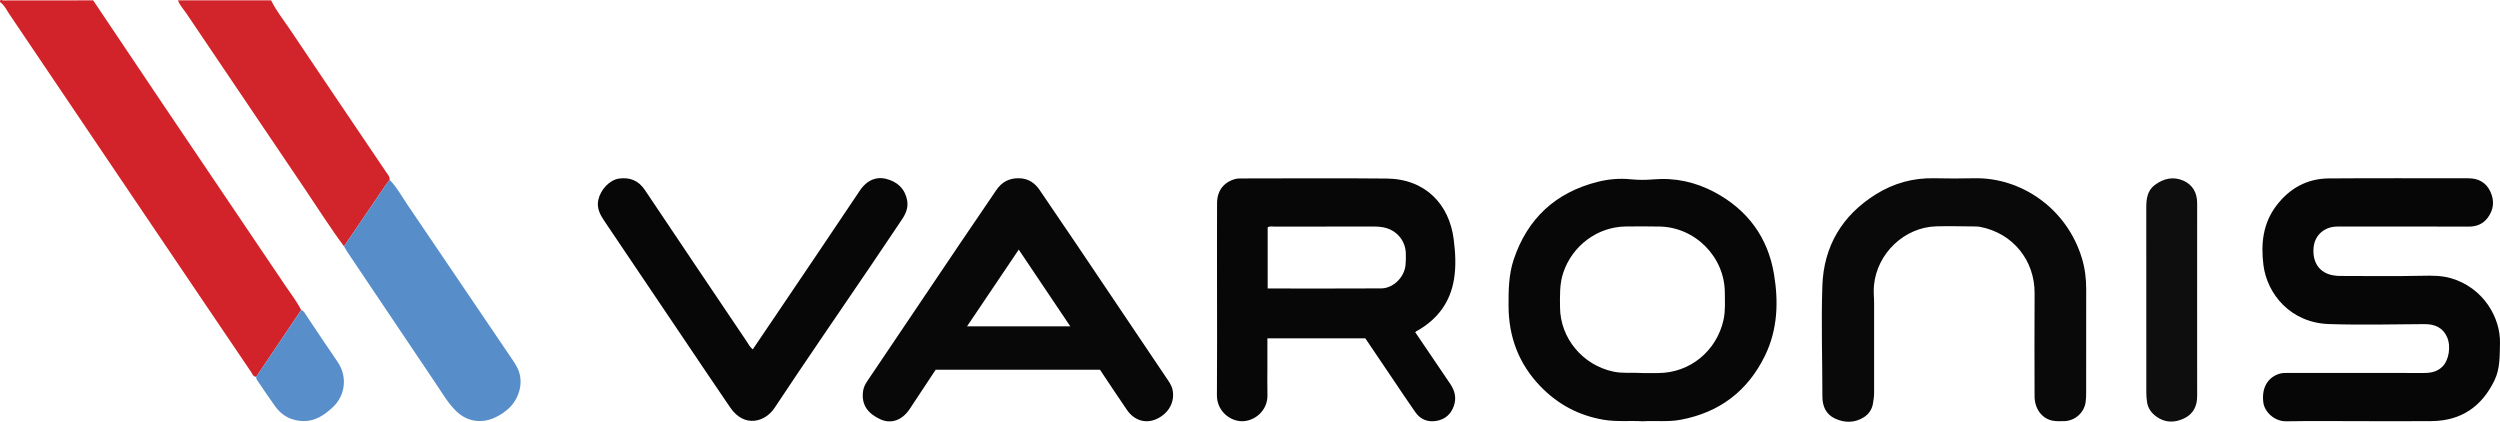 <?xml version="1.0" encoding="iso-8859-1"?>
<!-- Generator: Adobe Illustrator 27.0.0, SVG Export Plug-In . SVG Version: 6.00 Build 0)  -->
<svg version="1.1" id="Layer_1" xmlns="http://www.w3.org/2000/svg" xmlns:xlink="http://www.w3.org/1999/xlink" x="0px" y="0px"
	 viewBox="0 0 1503.104 253.582" style="enable-background:new 0 0 1503.104 253.582;" xml:space="preserve">
<g>
	<path style="fill:#D3232A;" d="M154.01,226.569c-1.87-0.103-2.272-1.789-3.07-2.963c-9.067-13.347-18.095-26.72-27.131-40.089
		c-17.42-25.773-34.848-51.54-52.253-77.323C49.591,73.655,27.657,41.095,5.668,8.573c-1.729-2.558-3.02-5.488-5.657-7.36
		c-0.153-1.972,1.371-0.946,2-0.948c18-0.065,36-0.052,54-0.052c14.077,20.968,28.121,41.958,42.238,62.9
		c24.53,36.388,49.115,72.738,73.647,109.125c3.147,4.668,6.644,9.115,9.19,14.175C172.06,199.798,163.035,213.183,154.01,226.569z"
		/>
	<path style="fill:#D2242B;" d="M163.011,0.213c3.039,6.293,7.443,11.715,11.303,17.472c19.149,28.564,38.456,57.023,57.68,85.537
		c0.999,1.481,2.408,2.827,2.272,4.863c-0.977,1.329-1.996,2.629-2.924,3.991c-8.18,12.001-16.344,24.013-24.512,36.022
		c-8.151-10.914-15.383-22.457-23.013-33.726C159.768,78.854,135.797,43.285,111.819,7.72c-1.66-2.462-3.789-4.633-4.808-7.508
		C125.677,0.213,144.344,0.213,163.011,0.213z"/>
	<path style="fill:#070707;" d="M850.895,199.742c7.12,10.504,14.126,20.808,21.093,31.138c2.738,4.059,3.81,8.391,2.112,13.221
		c-1.764,5.02-5.307,8.057-10.397,8.947c-5.138,0.898-9.621-0.782-12.679-5.138c-4.772-6.801-9.359-13.732-14.015-20.615
		c-5.393-7.973-10.776-15.953-16.139-23.893c-19.574,0-39.009,0-58.857,0c0,5.794,0,11.411,0,17.027
		c0,5.664-0.12,11.331,0.026,16.99c0.246,9.544-7.773,15.802-15.132,15.836c-7.524,0.035-15.318-6.255-15.24-15.658
		c0.179-21.654,0.057-43.31,0.057-64.966c0-16.825-0.048-33.649,0.022-50.474c0.031-7.419,3.919-12.465,10.652-14.452
		c1.489-0.44,2.955-0.416,4.442-0.416c28.985-0.01,57.972-0.229,86.954,0.063c23.219,0.234,37.551,15.507,40.217,36.373
		c1.035,8.099,1.525,16.21,0.171,24.327c-2.218,13.295-9.372,23.182-20.82,30.093c-0.568,0.343-1.167,0.636-1.743,0.966
		C851.479,199.192,851.369,199.326,850.895,199.742z M762.178,173.448c23.034,0,45.64,0.087,68.245-0.051
		c7.188-0.044,13.839-6.572,14.619-13.867c0.264-2.47,0.277-4.986,0.179-7.472c-0.271-6.901-4.74-12.676-11.323-14.823
		c-2.721-0.888-5.52-1.04-8.365-1.036c-19.79,0.03-39.581,0.006-59.371,0.04c-1.27,0.002-2.634-0.438-3.985,0.491
		C762.178,148.751,762.178,160.824,762.178,173.448z"/>
	<path style="fill:#070606;" d="M1419.612,253.215c-14.998,0-30-0.196-44.993,0.085c-7.143,0.134-13.065-5.675-13.801-11.254
		c-1.11-8.417,2.249-14.774,9.279-17.22c1.963-0.683,3.934-0.606,5.92-0.607c27.163-0.012,54.326-0.039,81.489,0.029
		c4.168,0.01,7.887-0.786,10.949-3.794c3.928-3.859,5.283-12.163,2.844-17.715c-2.407-5.478-6.98-7.91-13.632-7.867
		c-19.162,0.126-38.343,0.607-57.483-0.038c-22.962-0.773-37.153-18.004-39.335-35.591c-1.59-12.815-0.257-24.955,7.76-35.552
		c7.868-10.4,18.407-16.312,31.536-16.414c27.995-0.218,55.992-0.058,83.989-0.074c6.073-0.004,10.659,2.571,13.201,8.064
		c2.573,5.561,1.981,11.041-1.832,15.928c-2.846,3.648-6.709,5.077-11.366,5.059c-22.33-0.088-44.661-0.039-66.991-0.039
		c-4,0-7.999-0.033-11.998,0.007c-7.726,0.078-13.44,5.202-14.125,12.616c-0.835,9.04,3.623,15.349,11.855,16.716
		c1.305,0.217,2.64,0.361,3.961,0.363c16.498,0.024,33,0.242,49.491-0.106c5.869-0.124,11.621-0.175,17.254,1.458
		c19.408,5.626,29.946,23.655,29.507,39.309c-0.211,7.504,0.087,15.027-3.253,21.98c-7.585,15.792-19.992,24.434-37.732,24.625
		C1447.943,253.337,1433.777,253.215,1419.612,253.215z"/>
	<path style="fill:#070707;" d="M987.611,253.294c-7.799-0.482-15.608,0.412-23.42-0.91c-14.947-2.529-27.587-9.272-38.028-20.105
		c-12.944-13.43-19.089-29.613-19.161-48.246c-0.036-9.511,0.056-18.98,3.133-28.101c8.294-24.587,25.107-40.137,50.197-46.545
		c6.588-1.683,13.372-2.297,20.271-1.588c4.451,0.458,9.013,0.43,13.476,0.048c13.143-1.125,25.453,1.616,36.961,7.79
		c19.697,10.568,31.832,27.091,35.526,48.986c2.818,16.701,2.286,33.514-5.398,49.248c-10.402,21.297-27.309,34.088-50.639,38.491
		C1002.901,253.802,995.244,252.815,987.611,253.294z M987.745,224.284c2.828,0,5.994,0.003,9.16,0
		c19.082-0.02,35.102-13.124,39.323-31.858c1.234-5.477,0.819-10.938,0.811-16.402c-0.031-21.452-17.748-39.415-39.17-39.81
		c-6.83-0.126-13.664-0.131-20.494-0.035c-17.013,0.239-32.074,11.59-37.491,27.834c-2.275,6.821-1.975,13.774-1.93,20.742
		c0.119,18.622,13.702,34.779,32.037,38.673C975.821,224.665,981.609,223.879,987.745,224.284z"/>
	<path style="fill:#090808;" d="M661.359,222.301c-33.179,0-65.971,0-98.796,0c-5.276,7.981-10.448,15.898-15.718,23.748
		c-4.439,6.612-11.113,9.047-17.613,6.016c-7.482-3.489-11.638-8.777-10.243-17.366c0.388-2.387,1.609-4.315,2.914-6.251
		c18.575-27.553,37.125-55.122,55.711-82.666c7.063-10.468,14.251-20.853,21.288-31.338c3.339-4.976,7.788-7.415,13.834-7.275
		c5.522,0.128,9.405,2.748,12.385,7.146c7.456,11.004,14.974,21.966,22.402,32.989c17.921,26.59,35.804,53.206,53.708,79.808
		c1.483,2.203,3.105,4.345,3.704,6.992c1.664,7.347-2.17,14.455-9.545,17.81c-6.515,2.964-13.406,0.961-17.824-5.455
		C672.107,238.528,666.829,230.473,661.359,222.301z M612.51,150.081c-10.392,15.418-20.59,30.549-31.084,46.12
		c21.043,0,41.227,0,62.064,0C633.024,180.62,622.88,165.518,612.51,150.081z"/>
	<path style="fill:#0A0909;" d="M1254.299,202.954c0,10.993,0.016,21.985-0.014,32.978c-0.005,1.99-0.042,4.002-0.333,5.965
		c-0.928,6.249-6.373,11.098-12.697,11.291c-2.484,0.076-5.056,0.192-7.453-0.331c-6.283-1.37-10.515-7.267-10.534-14.53
		c-0.054-20.653-0.119-41.306,0.015-61.959c0.128-19.862-13.1-36.188-32.7-39.958c-1.135-0.218-2.318-0.253-3.479-0.261
		c-7.651-0.051-15.307-0.276-22.951-0.063c-19.093,0.534-35.588,16.145-37.449,35.503c-0.355,3.694,0.098,7.279,0.089,10.914
		c-0.046,17.821-0.036,35.643-0.002,53.464c0.005,2.348-0.309,4.618-0.738,6.92c-0.656,3.527-2.625,6.211-5.467,8.004
		c-5.468,3.449-11.459,3.425-17.159,0.825c-5.527-2.521-7.732-7.344-7.733-13.395c-0.002-22.144-0.755-44.31-0.018-66.427
		c0.795-23.858,11.895-42.472,32.288-55.144c10.662-6.626,22.363-9.862,35.017-9.575c7.991,0.181,15.992,0.193,23.983,0.005
		c27.785-0.652,55.604,17.766,64.775,48.123c1.834,6.072,2.598,12.318,2.57,18.67
		C1254.268,183.633,1254.299,193.293,1254.299,202.954z"/>
	<path style="fill:#080707;" d="M452.602,210.049c4.462-6.595,8.919-13.17,13.362-19.753c17.005-25.196,34.083-50.344,50.958-75.628
		c4.585-6.869,10.457-8.459,15.64-7.193c6.733,1.644,11.503,5.776,12.85,13.017c0.823,4.421-0.88,8.134-3.247,11.656
		c-6.394,9.514-12.773,19.038-19.209,28.523c-19.123,28.184-38.478,56.214-57.279,84.611c-5.526,8.346-18.048,12.264-26.606-0.234
		c-9.293-13.571-18.448-27.237-27.646-40.872c-16.074-23.828-32.142-47.66-48.198-71.501c-2.544-3.778-4.543-7.676-3.482-12.541
		c1.322-6.06,6.725-11.99,12.524-12.774c6.404-0.866,11.641,1.169,15.424,6.821c20.423,30.51,40.938,60.959,61.455,91.406
		C450.16,207.084,450.92,208.806,452.602,210.049z"/>
	<path style="fill:#578ECA;" d="M206.829,148.098c8.168-12.009,16.332-24.021,24.512-36.022c0.928-1.362,1.947-2.662,2.924-3.991
		c4.31,4.441,7.225,9.89,10.663,14.947c20.526,30.199,40.928,60.481,61.453,90.681c1.777,2.614,3.616,5.137,4.946,8.03
		c3.983,8.661,0.297,18.43-5.339,23.695c-2.64,2.466-5.721,4.487-9.152,5.944c-7.961,3.38-16.305,1.881-22.517-4.145
		c-4.827-4.682-8.148-10.459-11.85-15.962c-17.787-26.444-35.572-52.89-53.344-79.345
		C208.295,150.696,207.591,149.377,206.829,148.098z"/>
	<path style="fill:#0F0E0E;" d="M1321.002,180.218c0,19.328-0.026,38.657,0.016,57.985c0.013,6.053-2.411,10.777-7.848,13.36
		c-5.725,2.719-11.556,2.765-16.934-1.27c-2.919-2.19-4.853-4.999-5.363-8.649c-0.253-1.807-0.422-3.643-0.423-5.466
		c-0.024-37.157-0.008-74.314-0.027-111.471c-0.003-5.156,0.665-10.14,5.084-13.458c5.189-3.896,11.127-5.341,17.237-2.618
		c5.671,2.526,8.287,7.325,8.273,13.603C1320.974,141.561,1321.001,160.89,1321.002,180.218z"/>
	<path style="fill:#588ECA;" d="M154.01,226.569c9.025-13.385,18.05-26.77,27.075-40.156c1.584,0.472,2.19,1.869,3.013,3.1
		c6.255,9.352,12.448,18.747,18.84,28.004c6.254,9.057,4.561,20.582-2.988,27.46c-5.006,4.562-10.401,8.317-17.507,8.19
		c-7.025-0.126-12.79-3.033-16.929-8.777c-3.385-4.697-6.629-9.497-9.876-14.292C154.916,229.031,153.95,228.02,154.01,226.569z"/>
</g>
</svg>
